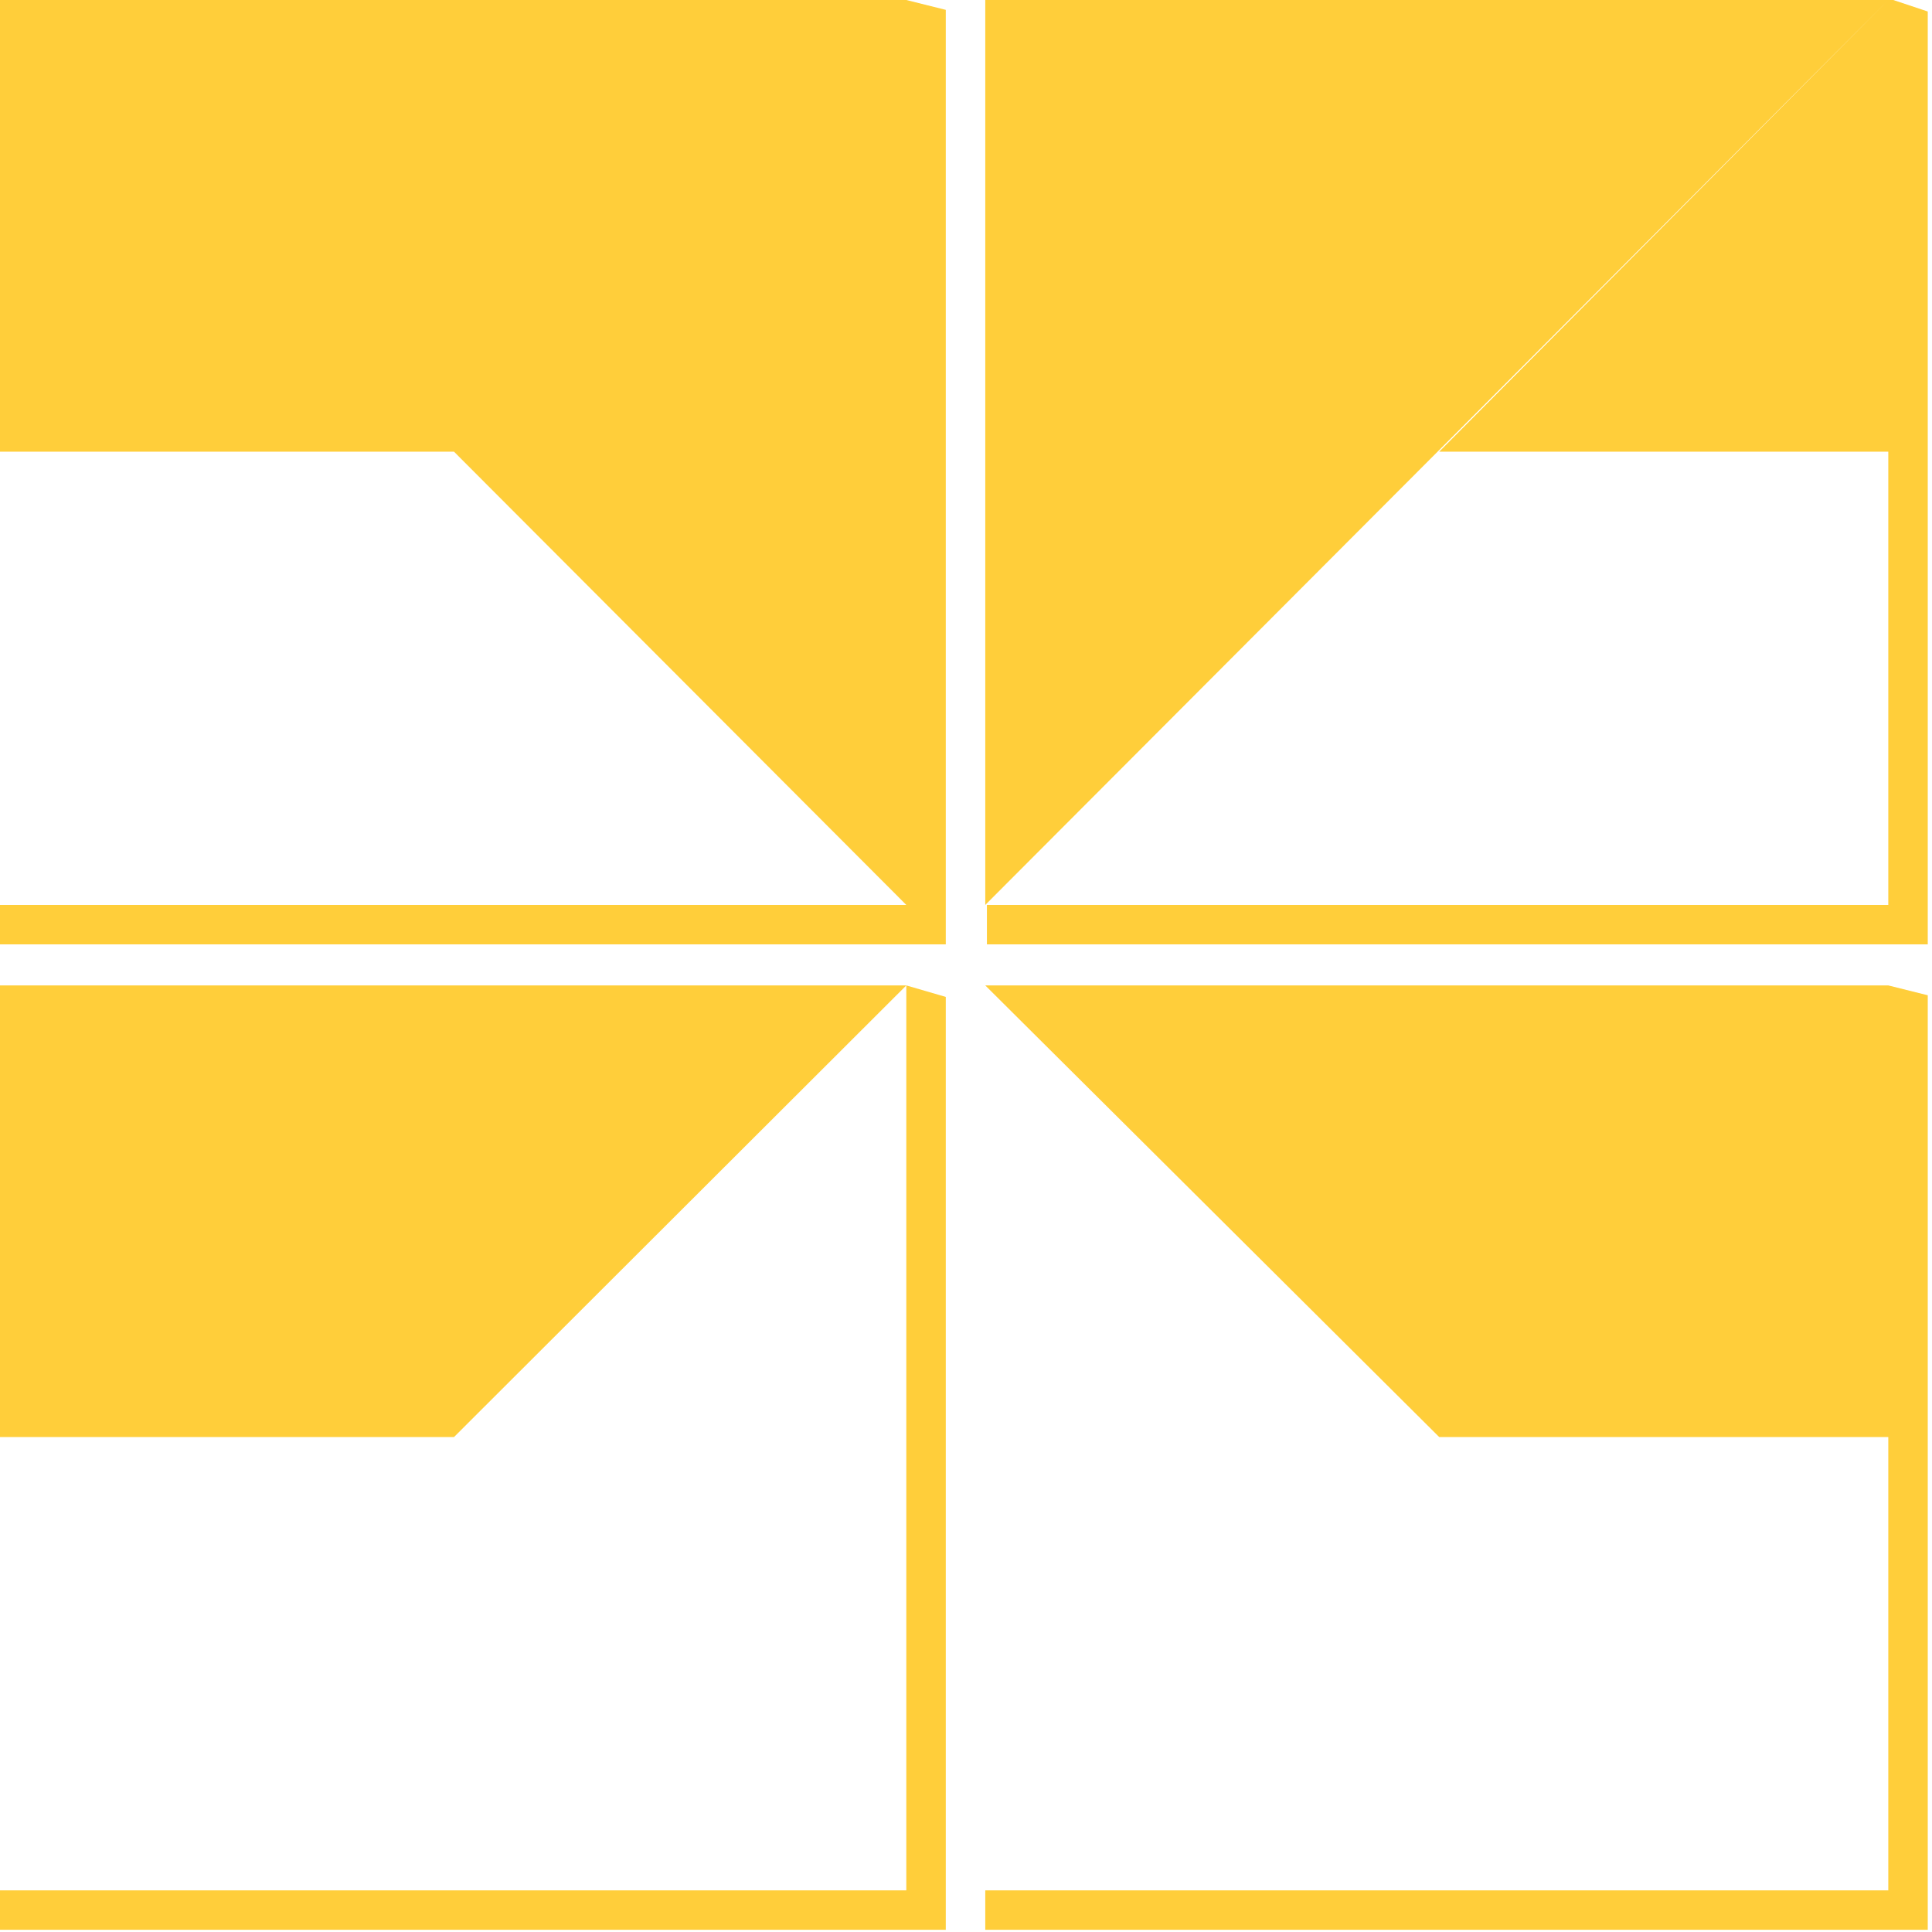 <?xml version="1.0" encoding="UTF-8" standalone="no"?>
<svg width="244px" height="244px" viewBox="0 0 244 244" version="1.1" xmlns="http://www.w3.org/2000/svg" xmlns:xlink="http://www.w3.org/1999/xlink" xmlns:sketch="http://www.bohemiancoding.com/sketch/ns">
    <!-- Generator: Sketch 3.4.2 (15857) - http://www.bohemiancoding.com/sketch -->
    <title>Versalien_J</title>
    <desc>Created with Sketch.</desc>
    <defs></defs>
    <g id="Page-1" stroke="none" stroke-width="1" fill="none" fill-rule="evenodd" sketch:type="MSPage">
        <g id="Versalien_J_ALT" sketch:type="MSLayerGroup" fill="#FFCE3A">
            <g id="Page-1" sketch:type="MSShapeGroup">
                <g>
                    <path d="M0,0 L0,57.041 L57.335,57.041 L114.462,114.289 L0,114.289 L0,119.267 L119.447,119.267 L119.447,1.245 L114.462,0 L0,0 L0,0 Z M124.433,114.289 L238.479,0 L124.433,0 L124.433,114.289 L124.433,114.289 Z M239.102,0 L238.479,0 L181.767,57.041 L238.479,57.041 L238.479,114.289 L124.641,114.289 L124.641,119.267 L243.464,119.267 L243.464,1.452 L239.102,0 L239.102,0 Z M114.462,238.741 L0,238.741 L0,243.719 L119.447,243.719 L119.447,125.904 L114.462,124.452 L114.462,238.741 L114.462,238.741 Z M0,181.493 L57.335,181.493 L114.462,124.452 L0,124.452 L0,181.493 L0,181.493 Z M124.433,124.452 L181.767,181.493 L238.479,181.493 L238.479,238.741 L124.433,238.741 L124.433,243.719 L243.464,243.719 L243.464,125.697 L238.479,124.452 L124.433,124.452 L124.433,124.452 Z" id="Versalien_J"></path>
                </g>
            </g>
        </g>
    </g>
</svg>